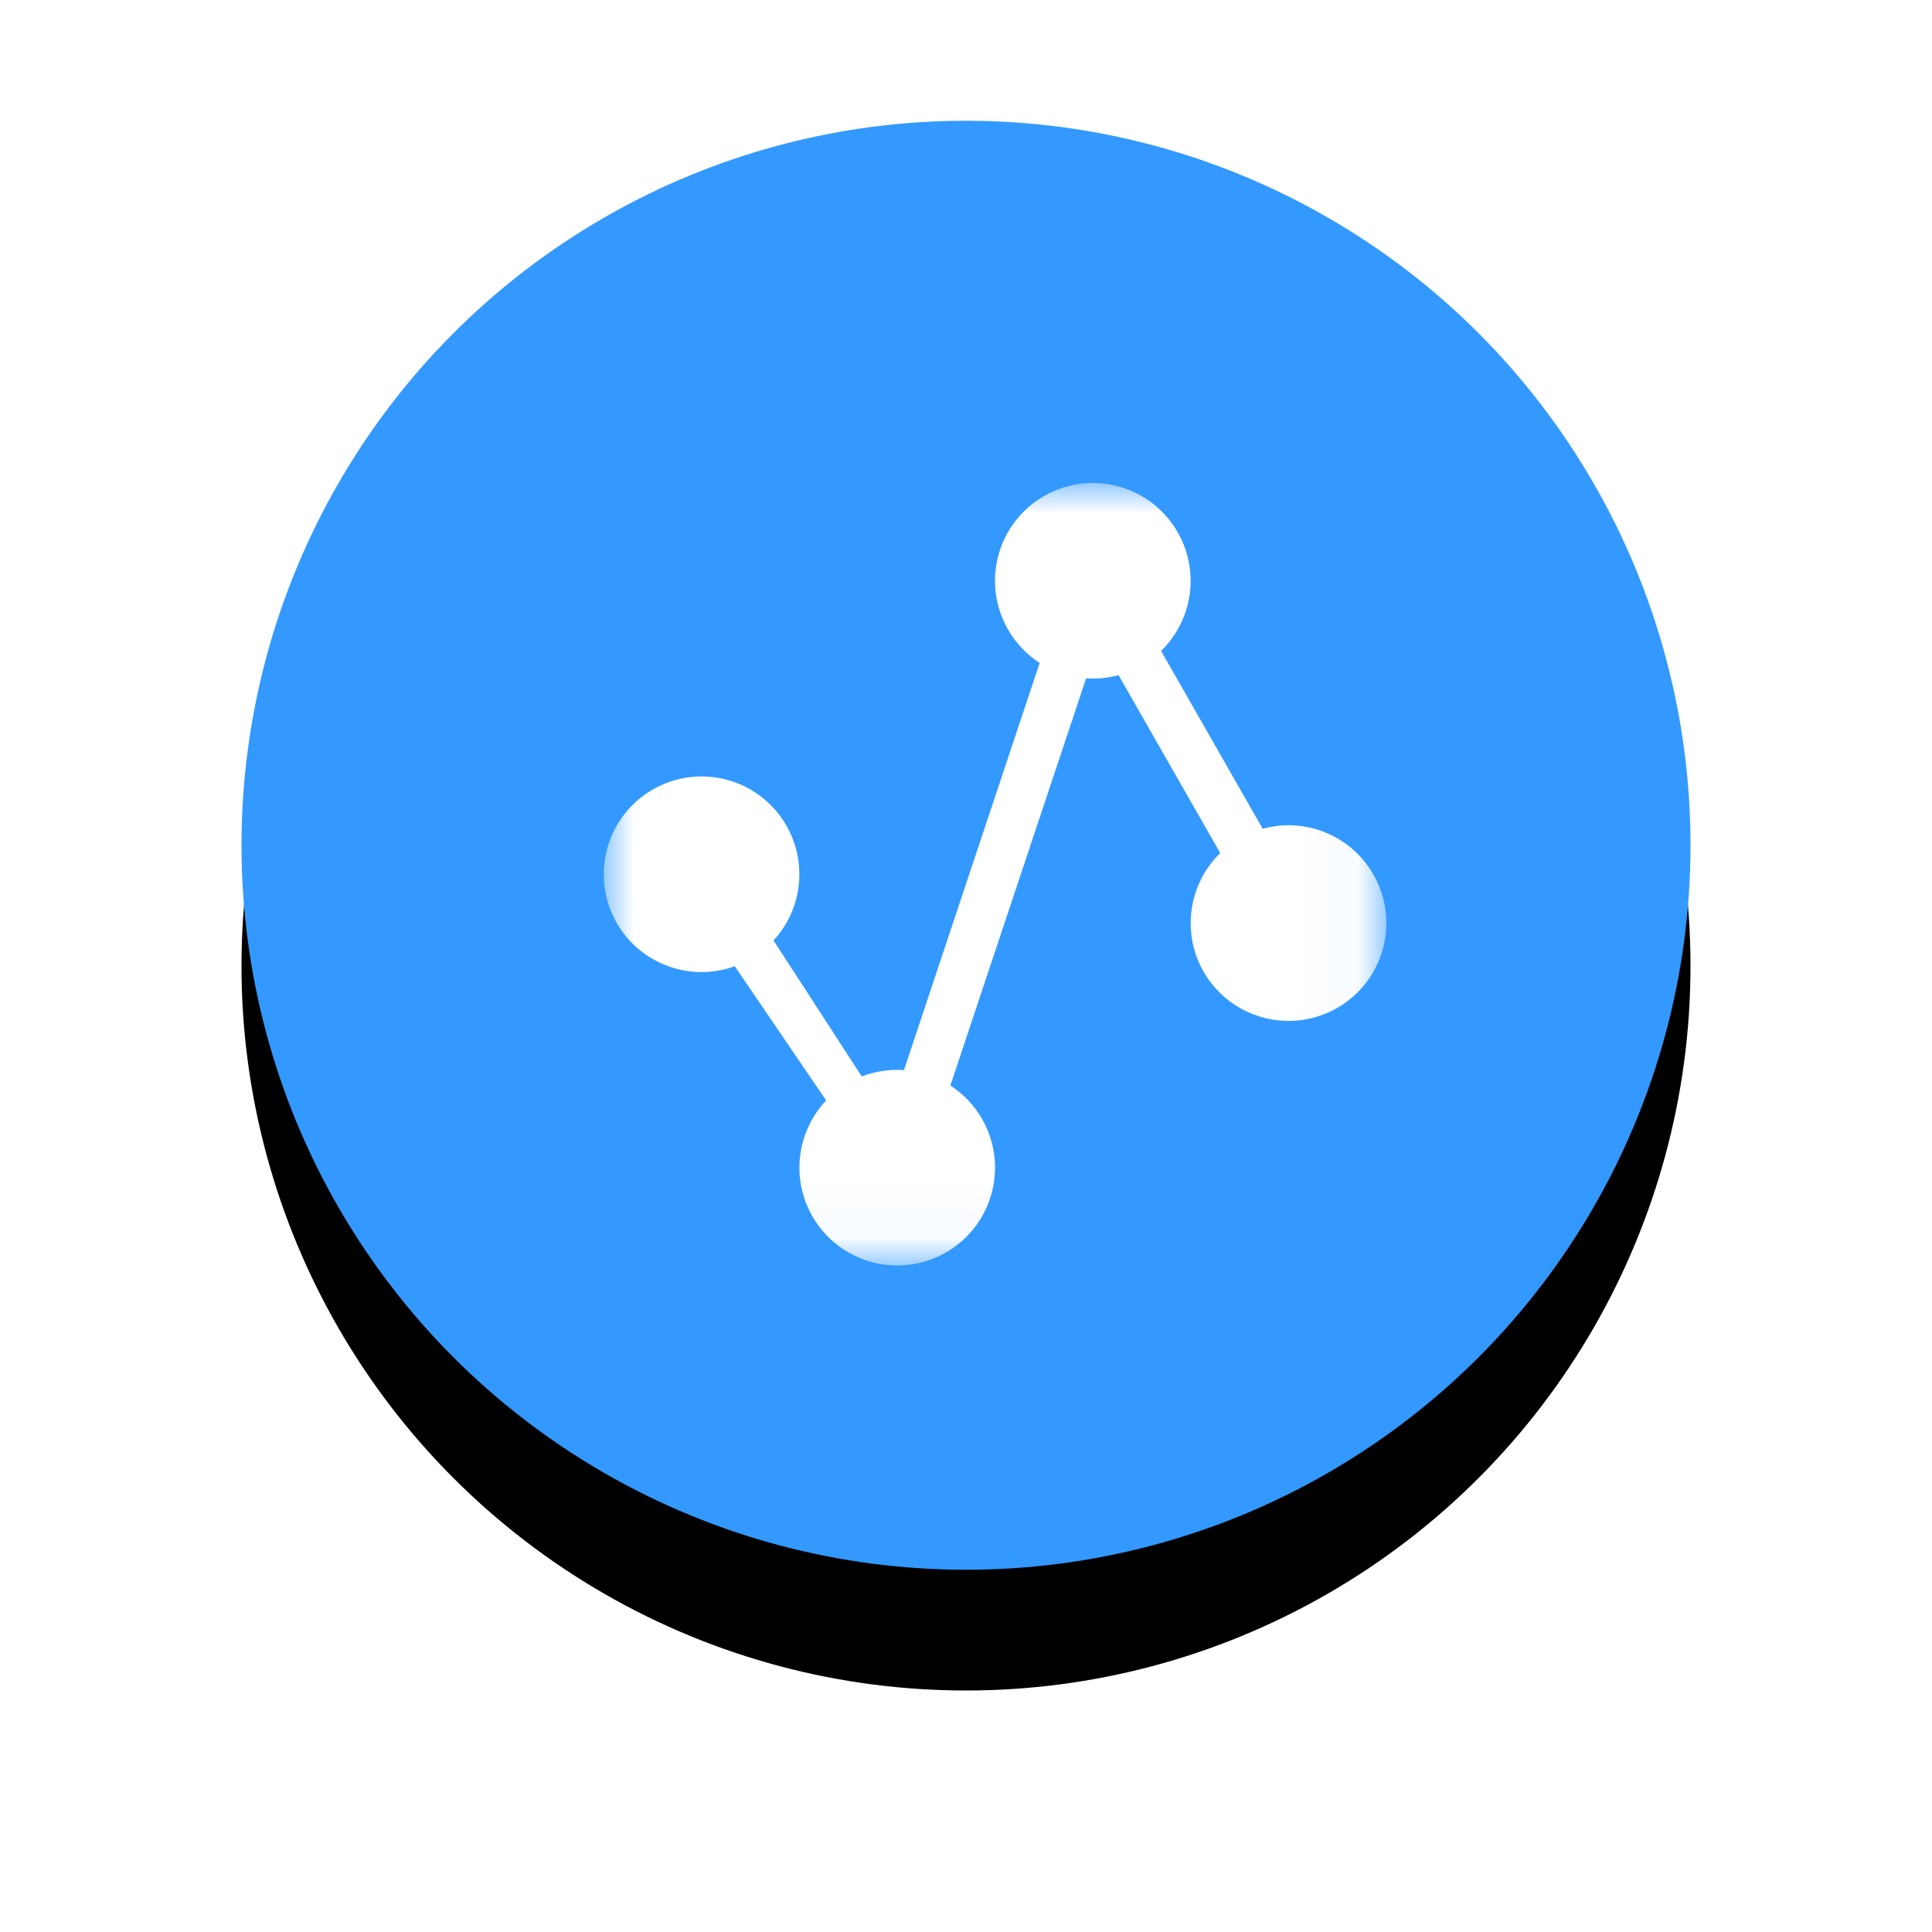<?xml version="1.0" encoding="UTF-8"?>
<svg width="32px" height="32px" viewBox="0 0 32 32" version="1.1" xmlns="http://www.w3.org/2000/svg" xmlns:xlink="http://www.w3.org/1999/xlink">
    <!-- Generator: Sketch 57 (83077) - https://sketch.com -->
    <title>编组 8</title>
    <desc>Created with Sketch.</desc>
    <defs>
        <circle id="path-1" cx="12" cy="12" r="12"></circle>
        <filter x="-29.2%" y="-20.8%" width="158.3%" height="158.3%" filterUnits="objectBoundingBox" id="filter-2">
            <feOffset dx="0" dy="2" in="SourceAlpha" result="shadowOffsetOuter1"></feOffset>
            <feGaussianBlur stdDeviation="2" in="shadowOffsetOuter1" result="shadowBlurOuter1"></feGaussianBlur>
            <feColorMatrix values="0 0 0 0 0   0 0 0 0 0   0 0 0 0 0  0 0 0 0.5 0" type="matrix" in="shadowBlurOuter1"></feColorMatrix>
        </filter>
        <polygon id="path-3" points="0 -8.65690211e-06 12.962 -8.65690211e-06 12.962 12.959 0 12.959"></polygon>
    </defs>
    <g id="8全息反演" stroke="none" stroke-width="1" fill="none" fill-rule="evenodd">
        <g id="全系反演" transform="translate(-318, -832)">
            <g id="编组-4" transform="translate(322, 477)">
                <g id="编组-8" transform="translate(0, 357)">
                    <g id="椭圆形">
                        <use fill="black" fill-opacity="1" filter="url(#filter-2)" xlink:href="#path-1"></use>
                        <use fill="#3399FF" fill-rule="evenodd" xlink:href="#path-1"></use>
                    </g>
                    <g id="fenxi" transform="translate(6, 6)">
                        <mask id="mask-4" fill="white">
                            <use xlink:href="#path-3"></use>
                        </mask>
                        <g id="Clip-2"></g>
                        <path d="M2.812,7.577 C3.367,6.974 3.384,6.052 2.852,5.429 C2.32,4.805 1.406,4.678 0.724,5.131 C0.041,5.585 -0.195,6.477 0.173,7.209 C0.542,7.941 1.399,8.283 2.17,8.004 L3.684,10.227 C3.215,10.723 3.107,11.459 3.414,12.068 C3.721,12.678 4.377,13.03 5.054,12.948 C5.732,12.867 6.285,12.37 6.439,11.705 C6.593,11.041 6.314,10.351 5.741,9.98 L7.989,3.236 C8.17,3.248 8.352,3.23 8.527,3.183 L10.211,6.129 C9.627,6.699 9.557,7.614 10.048,8.265 C10.54,8.916 11.439,9.1 12.147,8.695 C12.855,8.29 13.151,7.421 12.838,6.668 C12.525,5.914 11.701,5.511 10.914,5.727 L9.231,2.781 C9.724,2.3 9.86,1.561 9.569,0.937 C9.279,0.313 8.626,-0.06 7.941,0.008 C7.256,0.076 6.688,0.569 6.526,1.238 C6.364,1.907 6.642,2.606 7.22,2.98 L4.973,9.724 C4.735,9.708 4.496,9.744 4.273,9.829 L2.812,7.577 Z" id="Fill-1" fill="#FFFFFF" mask="url(#mask-4)"></path>
                    </g>
                </g>
            </g>
        </g>
    </g>
</svg>